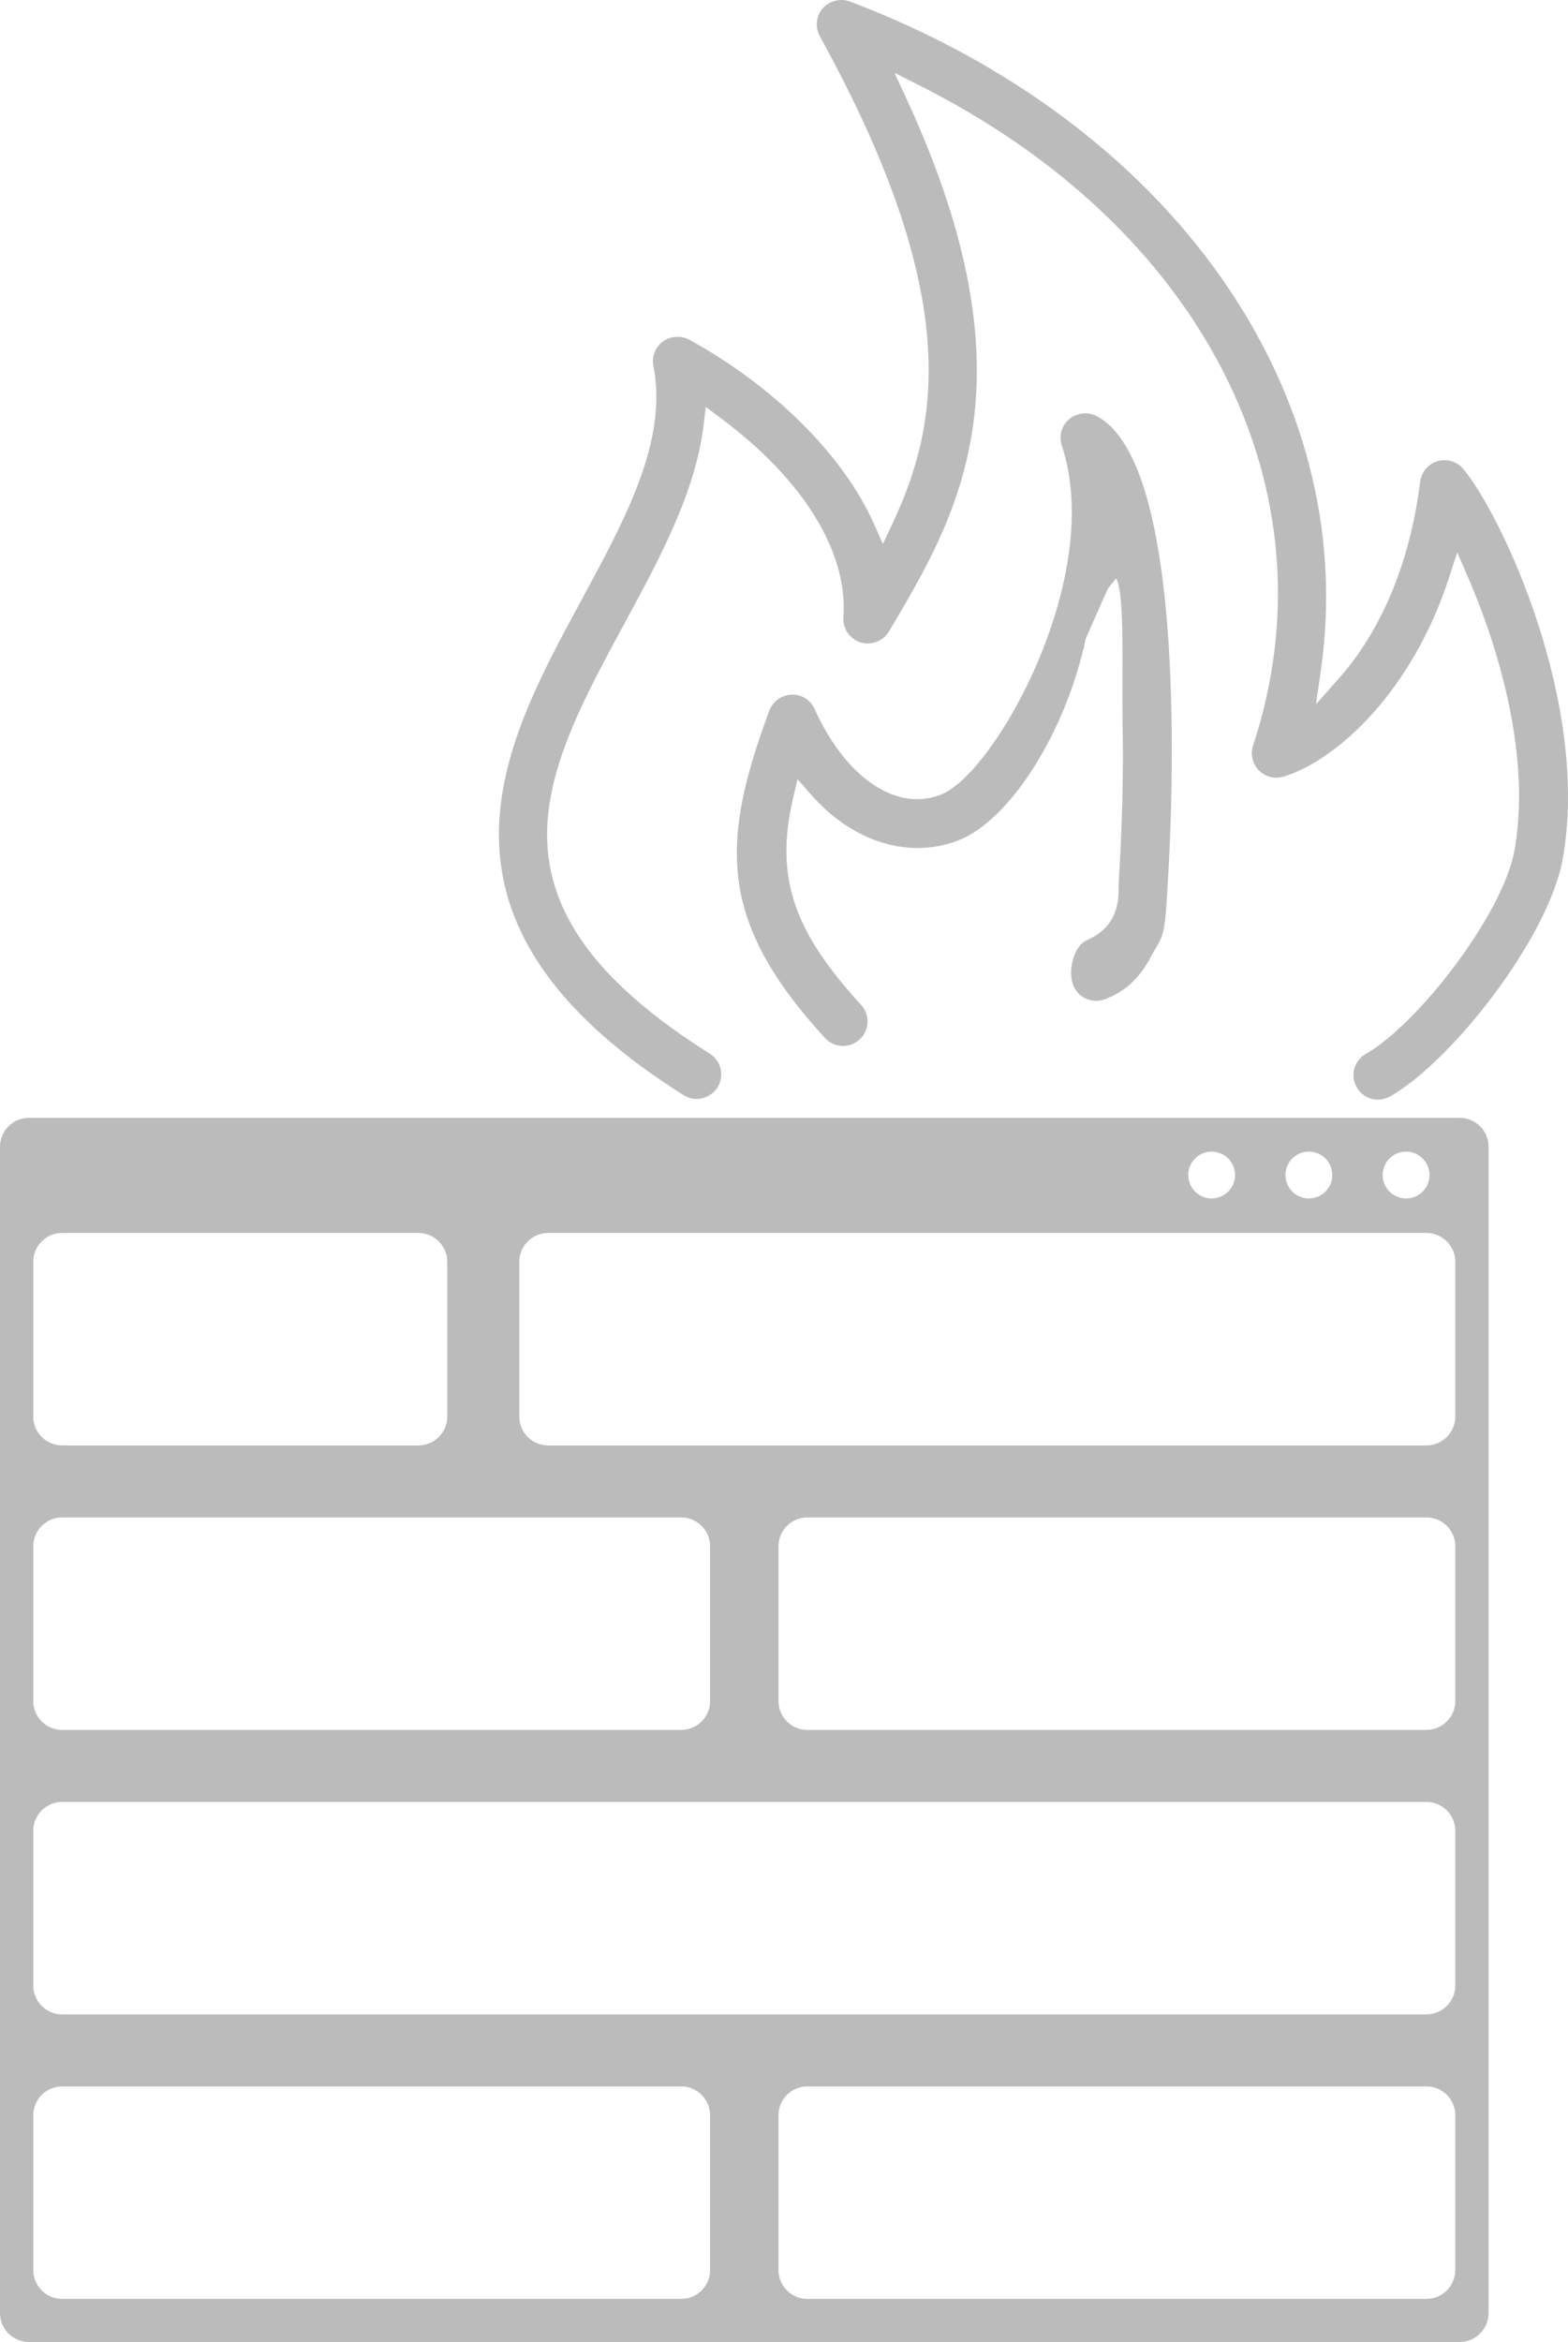 <?xml version="1.0" encoding="utf-8"?>
<!-- Generator: Adobe Illustrator 15.0.0, SVG Export Plug-In . SVG Version: 6.00 Build 0)  -->
<!DOCTYPE svg PUBLIC "-//W3C//DTD SVG 1.1//EN" "http://www.w3.org/Graphics/SVG/1.1/DTD/svg11.dtd">
<svg version="1.1" id="Capa_1" xmlns="http://www.w3.org/2000/svg" xmlns:xlink="http://www.w3.org/1999/xlink" x="0px" y="0px"
	 width="435.542px" height="650.342px" viewBox="12.215 21.882 435.542 650.342"
	 enable-background="new 12.215 21.882 435.542 650.342" xml:space="preserve">
<g>
	<path fill="#BBBBBB" d="M396.385,325.625c0.438-0.117,0.857-0.291,1.256-0.514c16.895-9.572,43.348-43.402,47.229-64.869
		c7.686-42.516-16.727-94.606-27.299-107.23c-1.344-1.596-3.52-2.279-5.535-1.734l-0.113,0.031
		c-2.043,0.602-3.541,2.368-3.811,4.496c-3.58,28.505-14.471,45.909-22.979,55.487l-9.455,10.644l2.023-14.091
		c10.982-76.604-41.225-150.633-129.912-184.21c-2.045-0.766-4.531-0.148-5.965,1.508c-1.472,1.698-1.729,4.158-0.642,6.125
		c40.09,72.653,33.409,108.611,20.213,136.646l-3.97,8.431l-3.807-8.505c-8.379-18.719-27.313-37.552-50.646-50.378
		c-1.786-0.973-4.098-0.832-5.771,0.382c-1.667,1.219-2.493,3.33-2.096,5.375c4.14,21.178-7.602,42.852-20.034,65.798
		c-22.401,41.33-47.779,88.153,27.804,135.789c0.752,0.469,1.591,0.745,2.47,0.809c1.95,0.143,3.904-0.837,4.96-2.503
		c1.572-2.497,0.815-5.83-1.697-7.418c-67.061-42.257-47.149-78.995-24.094-121.534c9.605-17.717,19.539-36.036,21.741-54.545
		l0.872-7.321l5.923,4.389c23.507,17.418,36.214,38.088,34.862,56.709c-0.182,2.496,1.367,4.768,3.765,5.525
		c0.95,0.293,2.002,0.309,3.004,0.038c1.368-0.371,2.514-1.23,3.221-2.425c19.111-32.175,40.772-68.64,4.918-146.39l-5.137-11.144
		l10.95,5.535c38.666,19.538,67.961,47.228,84.719,80.072c16.994,33.313,19.859,69.542,8.289,104.769
		c-0.627,1.913-0.145,4,1.27,5.449c1.354,1.373,3.367,1.921,5.242,1.415l0.166-0.048c14.617-4.467,34.932-23.332,44.986-54.189
		l3.496-10.722l4.494,10.342c5.701,13.118,18.383,46.853,12.988,76.71c-3.271,18.099-27.426,49.196-41.965,57.439
		c-1.254,0.709-2.152,1.861-2.535,3.245c-0.381,1.384-0.201,2.833,0.508,4.085C391.504,325.225,394.008,326.269,396.385,325.625z"/>
	<path fill="#BBBBBB" d="M396.756,327.001c-3.004,0.813-6.172-0.504-7.701-3.201c-0.898-1.583-1.127-3.418-0.646-5.167
		c0.488-1.754,1.627-3.211,3.209-4.107c14.299-8.107,38.053-38.671,41.264-56.451c5.322-29.471-7.244-62.89-12.893-75.89
		l-2.996-6.895l-2.33,7.147c-10.215,31.345-30.967,50.541-45.93,55.111l-0.189,0.055c-2.391,0.645-4.932-0.042-6.648-1.786
		c-1.789-1.836-2.402-4.475-1.607-6.894c11.449-34.859,8.611-70.71-8.205-103.676C335.461,92.672,306.383,65.2,267.993,45.8
		l-7.302-3.691l3.425,7.431c36.168,78.43,14.303,115.238-4.986,147.712c-0.9,1.516-2.348,2.608-4.076,3.074
		c-1.264,0.342-2.576,0.324-3.793-0.052c-3.041-0.961-4.994-3.835-4.768-6.991c1.313-18.124-11.185-38.338-34.289-55.46l-3.95-2.926
		l-0.581,4.881c-2.234,18.778-12.23,37.218-21.899,55.05c-11.362,20.963-22.091,40.758-21.578,60.162
		c0.57,21.526,14.925,40.43,45.176,59.493c3.176,2.009,4.137,6.217,2.143,9.383c-1.307,2.064-3.839,3.344-6.27,3.167
		c-1.117-0.082-2.166-0.427-3.121-1.021c-34.181-21.542-50.965-44.912-51.318-71.45c-0.308-23.2,11.549-45.074,23.015-66.229
		c12.307-22.715,23.931-44.171,19.888-64.846c-0.502-2.584,0.538-5.253,2.653-6.798c2.083-1.513,5.067-1.698,7.295-0.483
		c23.604,12.975,42.765,32.057,51.267,51.047l2.537,5.671l2.646-5.621c13.031-27.693,19.61-63.256-20.174-135.349
		c-1.369-2.486-1.047-5.601,0.813-7.748c0.863-1,2.027-1.72,3.361-2.079c1.396-0.377,2.877-0.316,4.18,0.173
		c89.332,33.819,141.904,108.463,130.82,185.747l-1.348,9.394l6.307-7.097c8.369-9.428,19.094-26.572,22.627-54.718
		c0.342-2.692,2.234-4.924,4.82-5.686l0.137-0.037c2.561-0.691,5.309,0.17,7.01,2.191c10.693,12.766,35.379,65.429,27.609,108.4
		c-3.939,21.8-30.773,56.137-47.926,65.855C397.84,326.636,397.307,326.854,396.756,327.001z M416.612,167.259l5.996,13.791
		c5.754,13.238,18.545,47.294,13.084,77.533c-3.326,18.415-27.887,50.046-42.666,58.426c-0.926,0.521-1.584,1.368-1.867,2.384
		c-0.277,1.014-0.146,2.081,0.379,3.003c0.887,1.563,2.729,2.326,4.477,1.854c0.324-0.086,0.637-0.214,0.934-0.38
		c16.648-9.436,42.701-42.746,46.52-63.88c7.604-42.06-16.531-93.578-26.988-106.061c-0.986-1.174-2.588-1.673-4.07-1.272
		l-0.104,0.028c-1.479,0.437-2.578,1.734-2.777,3.301c-3.627,28.868-14.688,46.525-23.326,56.254l-12.605,14.191l2.695-18.788
		c10.889-75.931-40.955-149.342-129.006-182.675c-1.438-0.538-3.375-0.053-4.377,1.106c-1.082,1.248-1.273,3.059-0.474,4.503
		c40.401,73.215,33.61,109.565,20.254,137.942l-5.287,11.243l-5.075-11.341c-8.259-18.444-26.959-37.028-50.035-49.711
		c-1.277-0.697-3.044-0.583-4.246,0.286c-1.223,0.894-1.826,2.444-1.533,3.947c4.24,21.679-7.623,43.57-20.179,66.75
		c-11.293,20.835-22.97,42.378-22.671,64.833c0.338,25.495,16.687,48.087,49.981,69.072c0.553,0.344,1.165,0.545,1.814,0.593
		c1.402,0.102,2.894-0.653,3.65-1.845c1.156-1.835,0.594-4.281-1.253-5.449c-31.13-19.616-45.907-39.263-46.503-61.83
		c-0.534-20.166,10.371-40.288,21.917-61.59c9.544-17.602,19.408-35.798,21.579-54.034l1.161-9.76l7.897,5.852
		c23.907,17.714,36.825,38.839,35.437,57.957c-0.135,1.833,1.01,3.505,2.772,4.063c0.685,0.211,1.47,0.218,2.199,0.021
		c1.008-0.273,1.851-0.902,2.367-1.776c18.934-31.873,40.391-67.996,4.852-145.064l-6.853-14.857l14.604,7.379
		c38.934,19.676,68.447,47.58,85.344,80.697c17.17,33.659,20.066,70.265,8.377,105.862c-0.465,1.407-0.104,2.943,0.936,4.009
		c0.99,1.008,2.469,1.406,3.848,1.034l0.146-0.042c14.252-4.354,34.125-22.884,44.021-53.26L416.612,167.259z"/>
</g>
<g>
	<path fill="#BBBBBB" d="M316.44,298.373c0.688,0.029,1.354-0.07,2-0.293c8.703-3.054,11.59-10.262,13.199-12.991
		c1.906-3.229,2.678-3.756,3.248-13.498c0.08-1.388,0.168-2.854,0.266-4.406c3.316-53.267,0.297-118.897-19.141-128.563
		c-1.895-0.93-4.291-0.643-5.912,0.753c-1.643,1.417-2.27,3.669-1.596,5.738c7.291,22.33-1.086,47.902-6.729,61.159
		c-8.061,18.936-19.467,34.403-27.73,37.611c-0.479,0.188-0.989,0.365-1.496,0.518c-12.836,3.872-26.719-5.954-35.358-25.031
		c-0.924-2.034-2.869-3.247-5.071-3.16c-2.205,0.081-4.136,1.507-4.875,3.506c-13.293,35.924-14.256,57.366,15.18,89.451
		c1.41,1.537,3.527,2.118,5.521,1.516c0.772-0.234,1.476-0.634,2.078-1.187c2.185-2.003,2.33-5.412,0.328-7.598
		c-19.354-21.1-24.394-36.423-19.256-58.556l1.889-8.137l5.498,6.289c10.578,12.098,24.521,17.019,37.295,13.166
		c0.729-0.22,1.457-0.47,2.164-0.744c14.244-5.536,29.364-30.617,34.534-55.255l6.258-14.075l3.184-3.975
		c4.727,1.197,3.152,20.431,3.586,44.978c0.301,16.972-0.748,35.621-1.08,40.933c-0.059,0.995-0.07,1.977-0.082,2.927
		c-0.117,11.719-8.801,14.207-10.279,15.177c-1.93,1.271-3.748,6.502-2.467,10.151C312.327,296.865,314.227,298.276,316.44,298.373z
		"/>
	<path fill="#BBBBBB" d="M318.44,299.571c-0.668,0.18-1.359,0.257-2.061,0.227c-2.799-0.122-5.207-1.909-6.133-4.551
		c-1.482-4.221,0.459-10.123,3.031-11.814c0.266-0.177,0.611-0.346,1.055-0.56c2.537-1.23,8.486-4.114,8.578-13.441
		c0.012-0.977,0.021-1.974,0.086-2.999c0.33-5.279,1.377-23.821,1.076-40.821c-0.107-6.007-0.094-11.78-0.078-16.874
		c0.027-11.073,0.059-23.485-1.783-26.219l-2.252,2.812l-6.119,13.768c-5.477,25.911-21.002,50.554-35.385,56.143
		c-0.729,0.285-1.494,0.547-2.268,0.781c-13.33,4.014-27.873-1.116-38.777-13.592l-3.666-4.194l-1.26,5.426
		c-5.01,21.592-0.063,36.578,18.916,57.269c2.535,2.768,2.348,7.08-0.414,9.613c-0.764,0.702-1.65,1.207-2.629,1.502l-0.195,0.055
		c-2.463,0.666-5.063-0.09-6.789-1.972c-29.939-32.634-28.969-54.42-15.465-90.911c0.762-2.055,2.492-3.626,4.633-4.205
		c0.496-0.133,1.008-0.211,1.523-0.231c2.791-0.11,5.252,1.42,6.424,3.995c8.176,18.053,21.18,27.631,33.129,24.406
		c0.172-0.046,0.346-0.097,0.521-0.148c0.461-0.139,0.94-0.305,1.387-0.479c7.815-3.033,19.146-18.527,26.938-36.843
		c5.564-13.073,13.83-38.273,6.686-60.158c-0.854-2.617-0.061-5.467,2.021-7.261c0.754-0.648,1.67-1.131,2.652-1.396
		c1.631-0.44,3.342-0.283,4.818,0.442c25.873,12.87,21.146,110.493,19.936,129.932c-0.1,1.545-0.184,3.007-0.262,4.388
		c-0.523,8.888-1.186,10.394-3.023,13.445l-0.42,0.706c-0.191,0.324-0.402,0.713-0.639,1.153c-1.807,3.354-5.172,9.6-13.32,12.459
		C318.754,299.479,318.596,299.528,318.44,299.571z M321.377,179.001l0.889,0.225c4.465,1.131,4.633,9.867,4.582,29.519
		c-0.014,5.079-0.023,10.837,0.078,16.816c0.307,17.106-0.75,35.742-1.082,41.047c-0.057,0.953-0.068,1.911-0.078,2.838
		c-0.111,11.107-7.432,14.655-10.188,15.993c-0.305,0.148-0.621,0.301-0.732,0.375c-1.307,0.86-3.016,5.331-1.904,8.486
		c0.535,1.537,1.938,2.576,3.563,2.646c0.502,0.021,0.992-0.051,1.467-0.215c7.107-2.493,10.016-7.893,11.75-11.119
		c0.26-0.477,0.484-0.899,0.691-1.25l0.436-0.729c1.494-2.479,2.111-3.504,2.619-12.128c0.082-1.398,0.166-2.863,0.266-4.412
		c3.549-57.004-0.746-118.443-18.354-127.198c-1.346-0.659-3.201-0.429-4.348,0.557c-1.207,1.041-1.668,2.696-1.172,4.215
		c7.436,22.771-1.053,48.719-6.771,62.16c-8.197,19.263-19.93,35.046-28.523,38.381c-0.521,0.205-1.061,0.391-1.604,0.555
		c-13.529,4.061-28.15-6.127-37.066-25.809c-0.68-1.497-2.104-2.387-3.719-2.324c-1.611,0.059-3.049,1.109-3.594,2.576
		c-13.083,35.359-14.041,56.456,14.895,87.992c1.004,1.094,2.514,1.535,3.943,1.148l0.115-0.033c0.565-0.17,1.08-0.464,1.524-0.874
		c1.604-1.47,1.713-3.976,0.239-5.583c-19.729-21.508-24.856-37.167-19.592-59.841l2.521-10.851l7.33,8.387
		c10.155,11.617,23.61,16.419,35.808,12.739c0.705-0.212,1.396-0.45,2.063-0.708c13.375-5.197,28.473-29.521,33.654-54.219
		l0.094-0.287l6.445-14.386L321.377,179.001z"/>
</g>
<path fill="#BBBBBB" d="M417.694,332.304H20.215c-4.4,0-8,3.6-8,8v323.92c0,4.398,3.6,8,8,8h397.479c4.396,0,8-3.602,8-8v-323.92
	C425.694,335.903,422.092,332.304,417.694,332.304z M402.778,341.671c3.592,0,6.506,2.912,6.506,6.506
	c0,3.593-2.914,6.506-6.506,6.506c-3.594,0-6.506-2.913-6.506-6.506C396.272,344.583,399.184,341.671,402.778,341.671z
	 M375.778,341.671c3.592,0,6.506,2.912,6.506,6.506c0,3.593-2.914,6.506-6.506,6.506c-3.594,0-6.506-2.913-6.506-6.506
	C369.272,344.583,372.184,341.671,375.778,341.671z M348.778,341.671c3.592,0,6.506,2.912,6.506,6.506
	c0,3.593-2.914,6.506-6.506,6.506c-3.594,0-6.506-2.913-6.506-6.506C342.272,344.583,345.184,341.671,348.778,341.671z
	 M21.454,372.265c0-4.4,3.6-8,8-8h99c4.4,0,8,3.6,8,8v42.998c0,4.398-3.6,8-8,8h-99c-4.4,0-8-3.602-8-8V372.265z M21.454,451.263
	c0-4.398,3.6-8,8-8h172c4.4,0,8,3.602,8,8v43c0,4.398-3.6,8-8,8h-172c-4.4,0-8-3.602-8-8V451.263z M209.454,652.263
	c0,4.398-3.6,8-8,8h-172c-4.4,0-8-3.602-8-8v-43c0-4.398,3.6-8,8-8h172c4.4,0,8,3.602,8,8V652.263z M416.454,652.263
	c0,4.398-3.604,8-8,8h-172c-4.398,0-8-3.602-8-8v-43c0-4.398,3.602-8,8-8h172c4.396,0,8,3.602,8,8V652.263z M416.454,573.263
	c0,4.398-3.604,8-8,8h-221.25c-4.4,0-11.6,0-16,0h-6.75c-4.4,0-11.6,0-16,0h-119c-4.4,0-8-3.602-8-8v-43c0-4.398,3.6-8,8-8h119
	c4.4,0,11.6,0,16,0h6.75c4.4,0,11.6,0,16,0h221.25c4.396,0,8,3.602,8,8V573.263z M416.454,494.263c0,4.398-3.604,8-8,8h-172
	c-4.398,0-8-3.602-8-8v-43c0-4.398,3.602-8,8-8h172c4.396,0,8,3.602,8,8V494.263z M416.454,415.263c0,4.398-3.604,8-8,8h-244
	c-4.4,0-8-3.602-8-8v-42.998c0-4.4,3.6-8,8-8h244c4.396,0,8,3.6,8,8V415.263z"/>
</svg>
